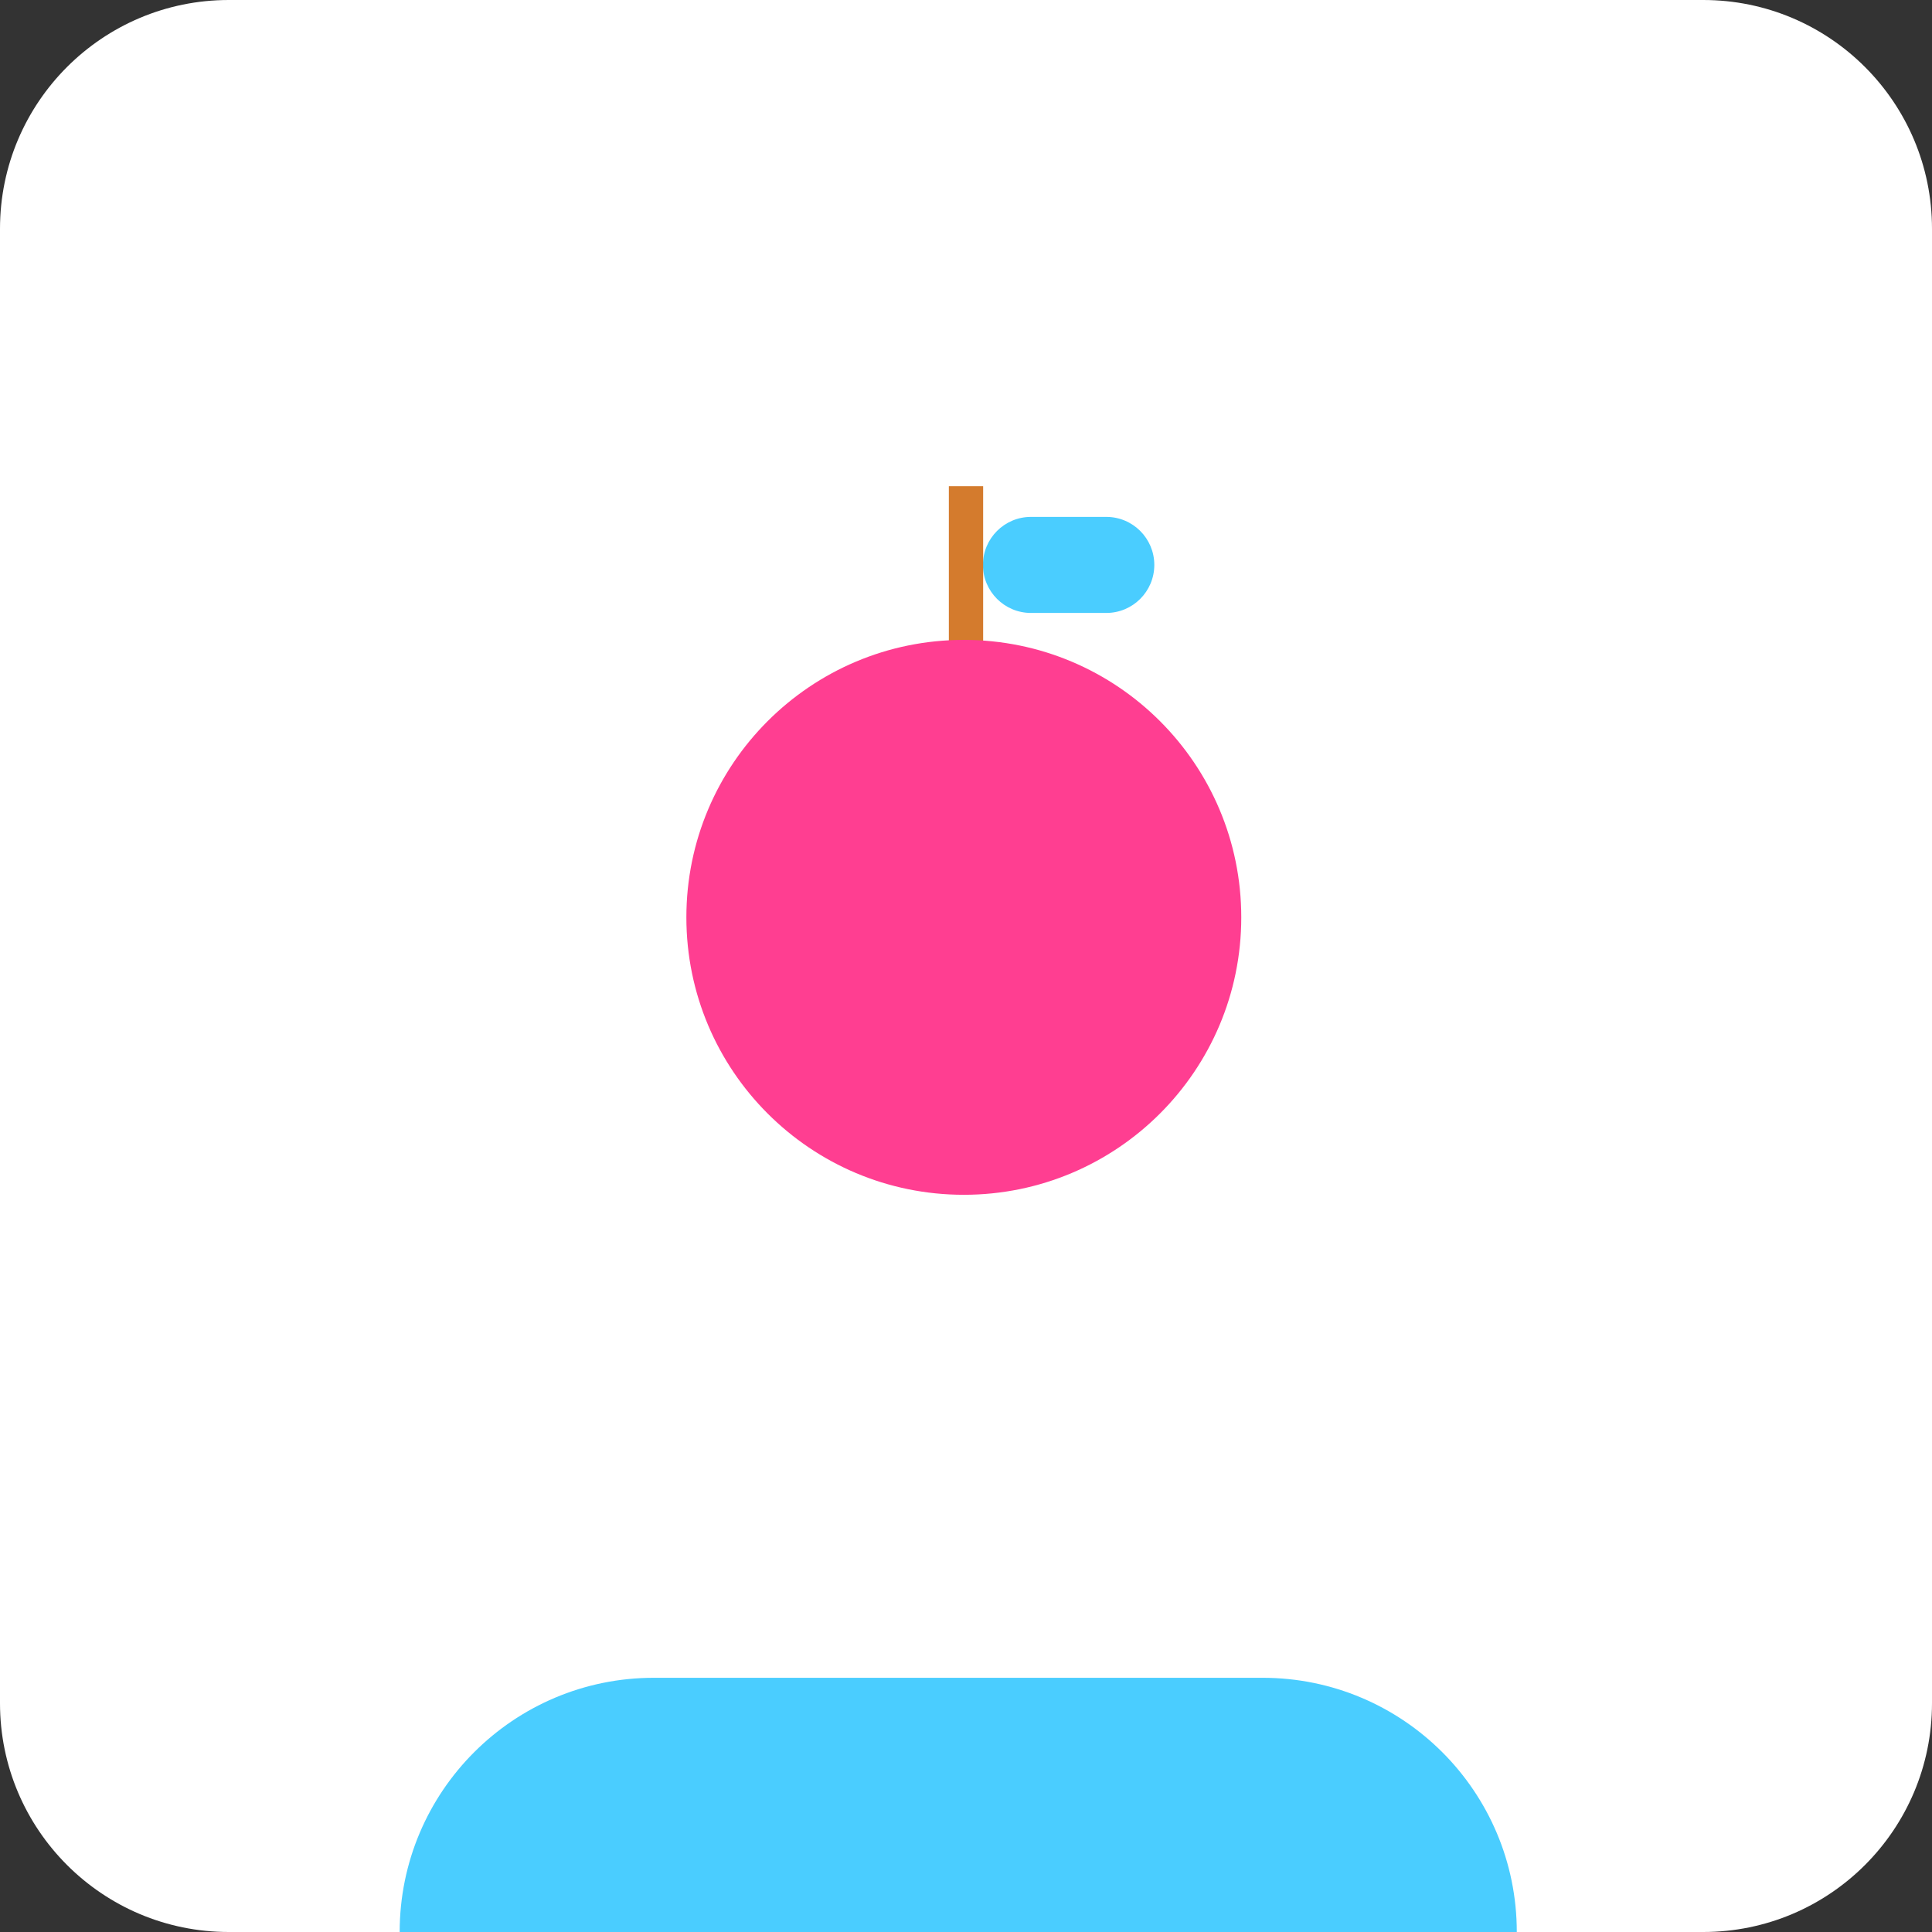 <svg width="169" height="169" viewBox="0 0 169 169" fill="none" xmlns="http://www.w3.org/2000/svg">
<rect x="0" y="0" width="169" height="169" fill="#333333" stroke="none"/>
<path d="M0 20.013C0 8.96 8.96 0 20.013 0H148.987C160.04 0 169 8.96 169 20.013V148.987C169 160.04 160.04 169 148.987 169H20.013C8.96 169 0 160.04 0 148.987V20.013Z" fill="white"/>
<path d="M34.961 169C34.961 156.719 44.917 146.763 57.198 146.763H110.443C122.724 146.763 132.68 156.719 132.68 169V169H34.961V169Z" fill="#4ACDFF"/>
<path d="M85.982 49.416C85.982 47.096 87.863 45.215 90.183 45.215H96.771C99.092 45.215 100.972 47.096 100.972 49.416V49.416C100.972 51.736 99.092 53.617 96.771 53.617H90.183C87.863 53.617 85.982 51.736 85.982 49.416V49.416Z" fill="#4ACDFF"/>
<rect x="83" y="42.531" width="3" height="20" fill="#D47B2D"/>
<path d="M108.579 80.244C108.579 93.647 97.713 104.513 84.309 104.513C70.905 104.513 60.04 93.647 60.04 80.244C60.04 66.84 70.905 55.974 84.309 55.974C97.713 55.974 108.579 66.84 108.579 80.244Z" fill="#FF3E91"/>
</svg>
